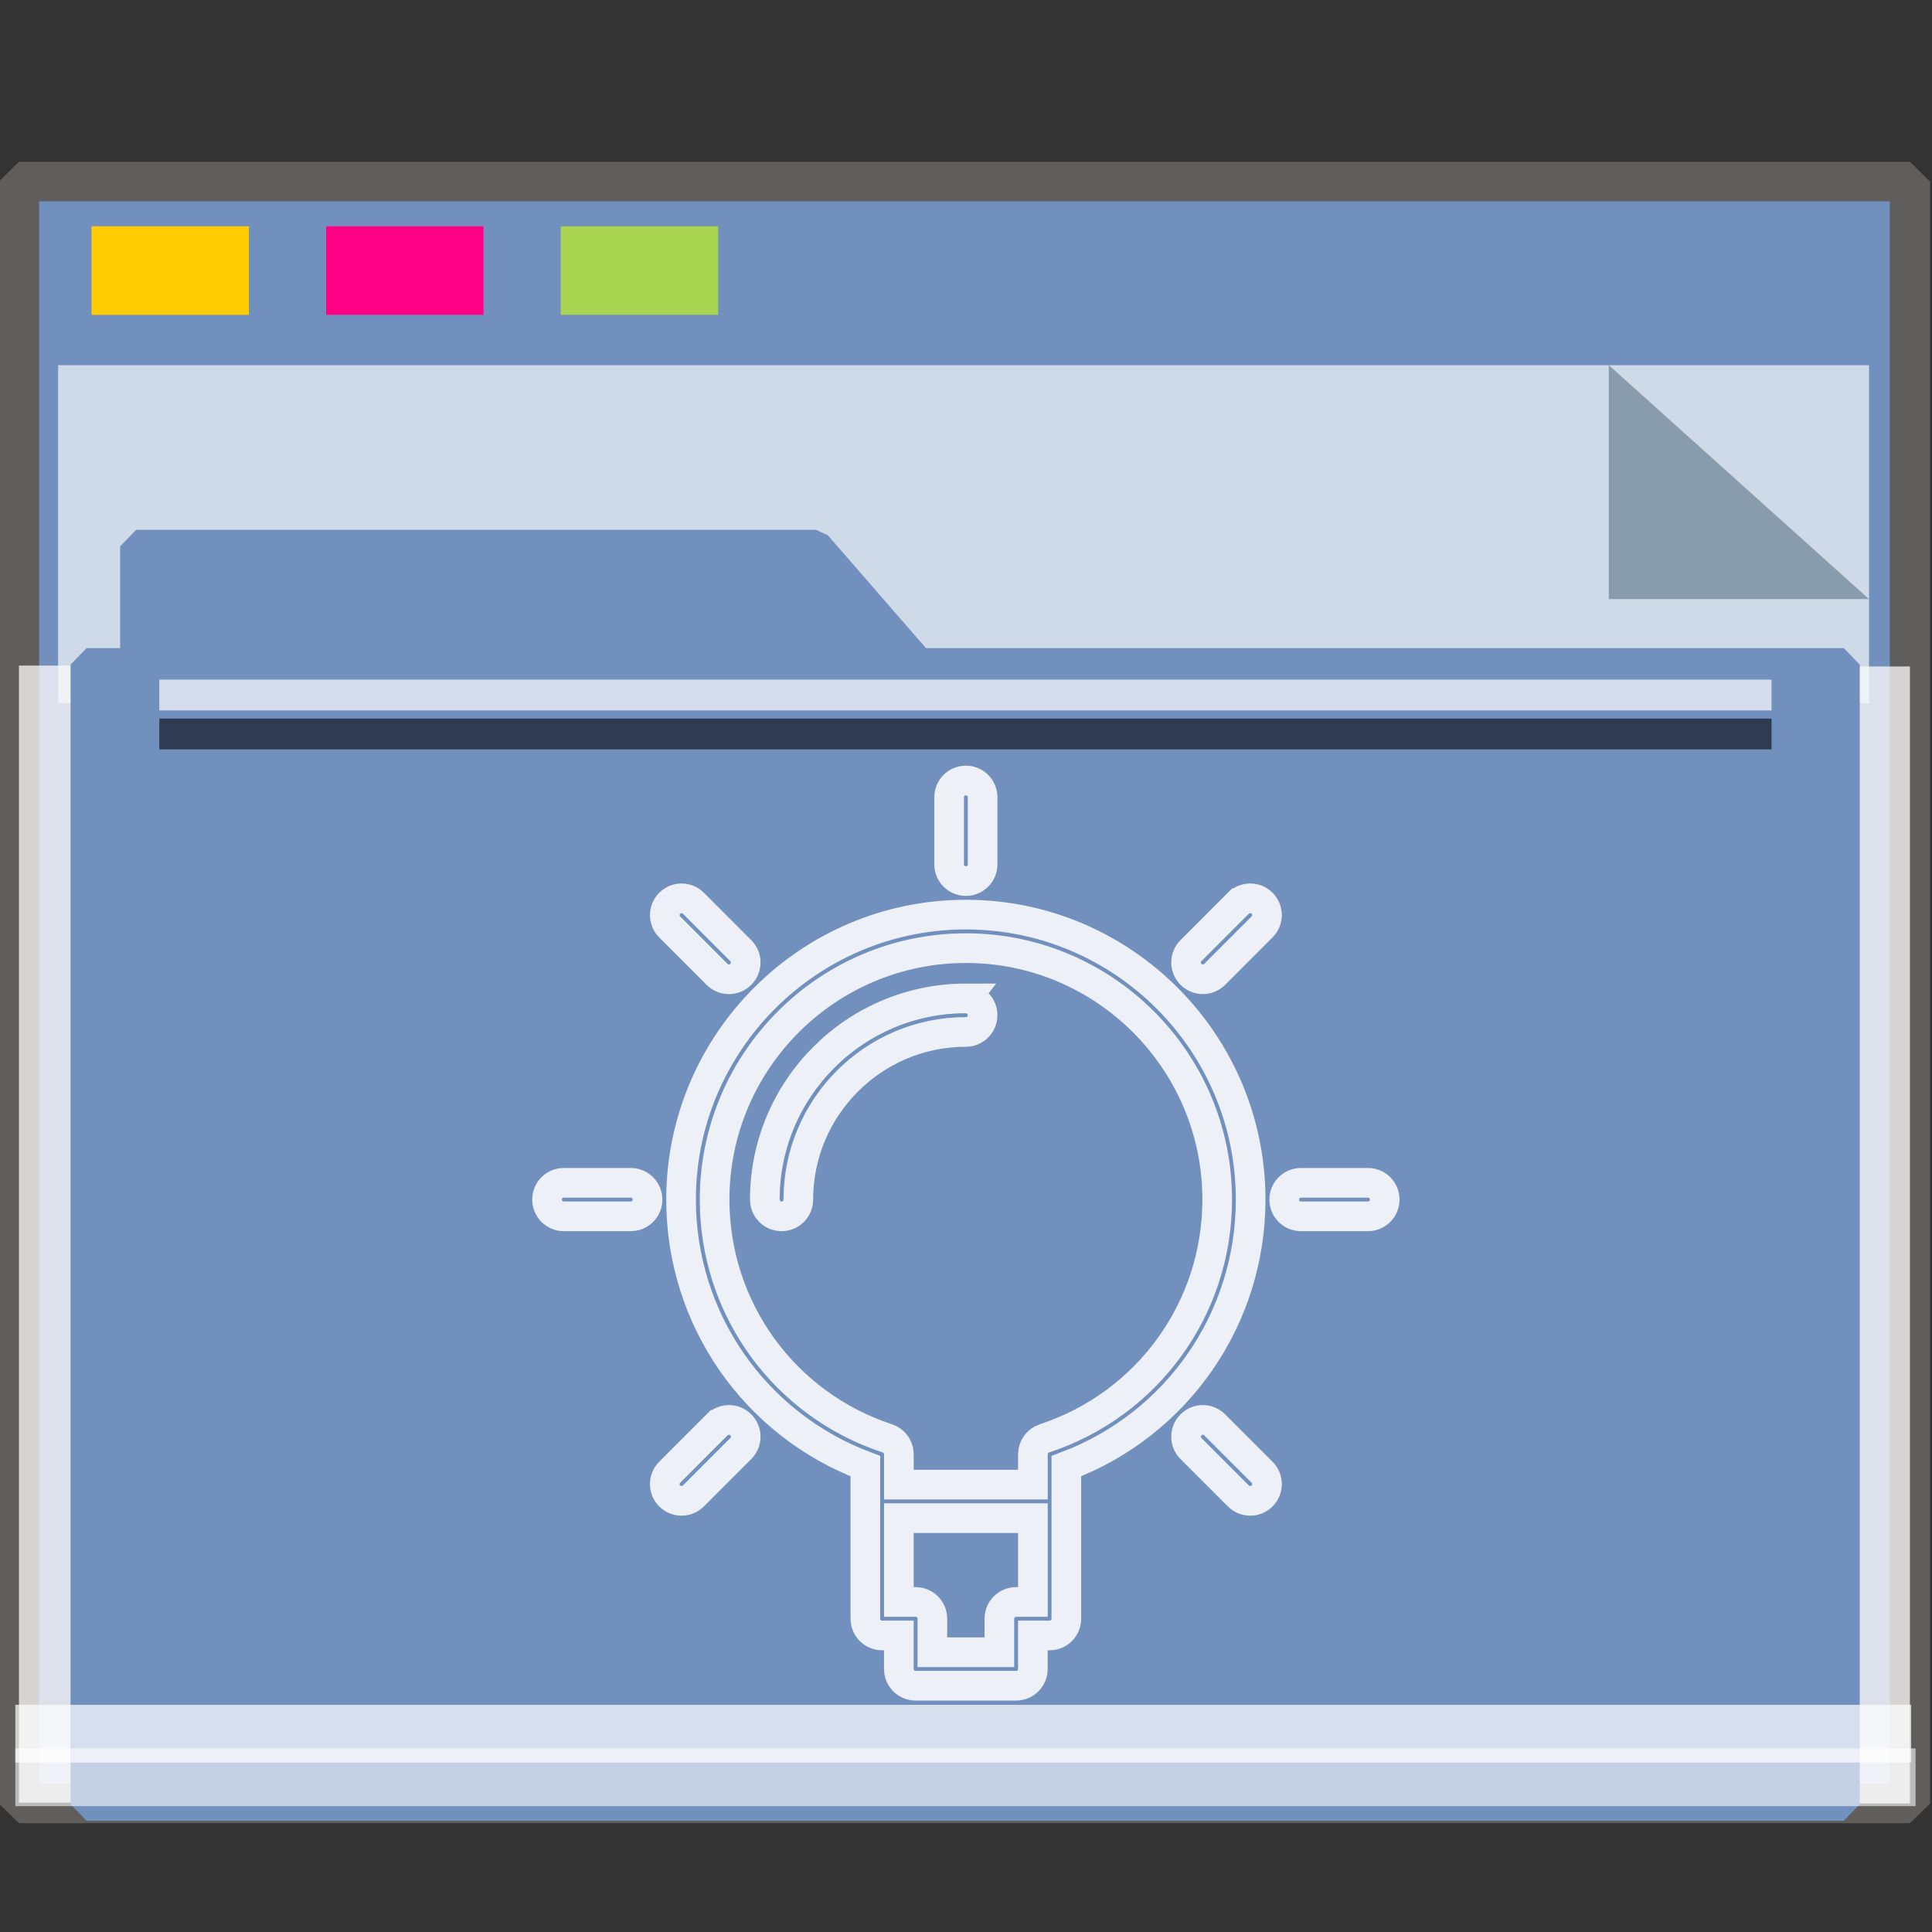 <?xml version="1.0" encoding="UTF-8" standalone="no"?>
<!-- Created with Inkscape (http://www.inkscape.org/) -->

<svg
   xmlns:dc="http://purl.org/dc/elements/1.1/"
   xmlns:cc="http://creativecommons.org/ns#"
   xmlns:rdf="http://www.w3.org/1999/02/22-rdf-syntax-ns#"
   xmlns:svg="http://www.w3.org/2000/svg"
   xmlns="http://www.w3.org/2000/svg"
   xmlns:sodipodi="http://sodipodi.sourceforge.net/DTD/sodipodi-0.dtd"
   xmlns:inkscape="http://www.inkscape.org/namespaces/inkscape"
   width="64px"
   height="64px"
   viewBox="0 0 64 64"
   version="1.1"
   id="SVGRoot"
   sodipodi:docname="folder-idea.svg"
   inkscape:version="0.92.2 2405546, 2018-03-11">
  <rect x="0" y="0" width="64" height="64" fill="#333333" stroke="none"/>
  <sodipodi:namedview
     id="base"
     pagecolor="#FFFFFF"
     bordercolor="#666666"
     borderopacity="1.0"
     inkscape:pageopacity="0.0"
     inkscape:pageshadow="2"
     inkscape:zoom="10.889077"
     inkscape:cx="17.36622"
     inkscape:cy="32.603412"
     inkscape:document-units="px"
     inkscape:current-layer="g852"
     showgrid="false"
     inkscape:showpageshadow="false"
     inkscape:pagecheckerboard="false"
     units="px"
     inkscape:window-width="1920"
     inkscape:window-height="994"
     inkscape:window-x="0"
     inkscape:window-y="21"
     inkscape:window-maximized="1"
     inkscape:lockguides="true"
     inkscape:grid-bbox="true"
     inkscape:snap-object-midpoints="true"
     inkscape:snap-page="true"
     inkscape:snap-grids="false"
     inkscape:snap-to-guides="false"
     inkscape:snap-global="false" />
  <defs
     id="defs2" />
  <g
     id="layer1"
     inkscape:groupmode="layer"
     inkscape:label="Layer 1">
    <g
       id="g938"
       transform="matrix(0.984,0,0,0.963,-3.199,-18.562)">
      <g
         id="g1521"
         transform="matrix(0.995,0,0,1,0.645,-1.038)">
        <g
           id="g852">
          <rect
             y="26.559"
             x="3.26"
             height="55.79"
             width="63.981"
             id="rect817"
             style="opacity:1;fill:#7290BE;fill-opacity:1;fill-rule:nonzero;stroke:#5f5e5c;stroke-width:1.361;stroke-linecap:square;stroke-linejoin:bevel;stroke-miterlimit:4;stroke-dasharray:none;stroke-opacity:1;paint-order:markers stroke fill" />
          <rect
             transform="rotate(90)"
             style="opacity:1;fill:#fefbfb;fill-opacity:0.755;fill-rule:nonzero;stroke:none;stroke-width:0.069;stroke-linecap:square;stroke-linejoin:bevel;stroke-miterlimit:4;stroke-dasharray:none;stroke-opacity:0.796;paint-order:markers stroke fill"
             id="rect1500"
             width="39.113"
             height="1.928"
             x="43.239"
             y="-67.24" />
          <rect
             y="-5.875"
             x="43.209"
             height="2.615"
             width="39.113"
             id="rect1498"
             style="opacity:1;fill:#fefbfb;fill-opacity:0.755;fill-rule:nonzero;stroke:none;stroke-width:0.081;stroke-linecap:square;stroke-linejoin:bevel;stroke-miterlimit:4;stroke-dasharray:none;stroke-opacity:0.796;paint-order:markers stroke fill"
             transform="rotate(90)" />
          <g
             style="opacity:0.693"
             transform="matrix(0.267,0,0,0.377,-8.229,12.423)"
             id="g851">
            <path
               inkscape:connector-curvature="0"
               style="opacity:1;fill:#f8fafa;fill-opacity:1;fill-rule:nonzero;stroke:none;stroke-width:0.67;stroke-linecap:square;stroke-linejoin:bevel;stroke-miterlimit:4;stroke-dasharray:none;stroke-opacity:0.796;paint-order:markers stroke fill"
               d="M 47.996,54.25 H 277.469 V 85.091 H 47.996 Z"
               id="rect831" />
            <path
               style="opacity:1;fill:#93a2a5;fill-opacity:1;fill-rule:nonzero;stroke:none;stroke-width:0.211;stroke-linecap:square;stroke-linejoin:bevel;stroke-miterlimit:4;stroke-dasharray:none;stroke-opacity:0.796;paint-order:markers stroke fill"
               d="M 277.469,75.592 244.5,54.25 v 21.342 z"
               id="path1496"
               inkscape:connector-curvature="0"
               sodipodi:nodetypes="cccc" />
          </g>
          <g
             id="g1484"
             style="fill:#7290BE;fill-opacity:1;stroke:#7290BE;stroke-width:1.162;stroke-miterlimit:4;stroke-dasharray:none;stroke-opacity:1"
             transform="matrix(0.929,0,0,0.974,2.527,4.016)">
            <path
               sodipodi:nodetypes="cccccccccc"
               id="rect821"
               style="opacity:1;fill:#7290BE;fill-opacity:1;fill-rule:nonzero;stroke:#7290BE;stroke-width:1.162;stroke-linecap:square;stroke-linejoin:bevel;stroke-miterlimit:4;stroke-dasharray:none;stroke-opacity:1;paint-order:markers stroke fill"
               d="m 5.056,36.026 h 24.762 l 3.746,4.178 H 5.056 Z M 3.25,40.204 h 64 v 40.251 h -64 z"
               inkscape:connector-curvature="0" />
          </g>
          <rect
             style="opacity:1;fill:#ffcc00;fill-opacity:0.993;fill-rule:nonzero;stroke:none;stroke-width:0.477;stroke-linecap:square;stroke-linejoin:bevel;stroke-miterlimit:4;stroke-dasharray:none;stroke-opacity:1;paint-order:markers stroke fill"
             id="rect825"
             width="5.326"
             height="3.046"
             x="5.715"
             y="28.097" />
          <rect
             y="28.097"
             x="13.653"
             height="3.046"
             width="5.326"
             id="rect827"
             style="opacity:1;fill:#ff0084;fill-opacity:0.993;fill-rule:nonzero;stroke:none;stroke-width:0.477;stroke-linecap:square;stroke-linejoin:bevel;stroke-miterlimit:4;stroke-dasharray:none;stroke-opacity:1;paint-order:markers stroke fill" />
          <rect
             style="opacity:1;fill:#aad450;fill-opacity:0.993;fill-rule:nonzero;stroke:none;stroke-width:0.477;stroke-linecap:square;stroke-linejoin:bevel;stroke-miterlimit:4;stroke-dasharray:none;stroke-opacity:1;paint-order:markers stroke fill"
             id="rect829"
             width="5.326"
             height="3.046"
             x="21.591"
             y="28.097" />
          <rect
             style="opacity:0.704;fill:#FFFFFF;fill-opacity:0.997;fill-rule:nonzero;stroke:none;stroke-width:0.09;stroke-linecap:square;stroke-linejoin:bevel;stroke-miterlimit:4;stroke-dasharray:none;stroke-opacity:0.796;paint-order:markers stroke fill"
             id="rect855"
             width="64.144"
             height="1.987"
             x="3.138"
             y="78.957" />
          <rect
             y="80.456"
             x="3.138"
             height="1.987"
             width="64.293"
             id="rect853"
             style="opacity:0.597;fill:#FFFFFF;fill-opacity:0.969;fill-rule:nonzero;stroke:none;stroke-width:0.09;stroke-linecap:square;stroke-linejoin:bevel;stroke-miterlimit:4;stroke-dasharray:none;stroke-opacity:0.796;paint-order:markers stroke fill" />
          <rect
             style="opacity:0.704;fill:#fcfdff;fill-opacity:1;fill-rule:nonzero;stroke:none;stroke-width:0.061;stroke-linecap:square;stroke-linejoin:bevel;stroke-miterlimit:4;stroke-dasharray:none;stroke-opacity:0.796;paint-order:markers stroke fill"
             id="rect1504"
             width="54.548"
             height="1.06"
             x="8.01"
             y="43.692" />
          <rect
             y="45.031"
             x="8.01"
             height="1.06"
             width="54.548"
             id="rect1523"
             style="opacity:0.597;fill:#000207;fill-opacity:1;fill-rule:nonzero;stroke:none;stroke-width:0.061;stroke-linecap:square;stroke-linejoin:bevel;stroke-miterlimit:4;stroke-dasharray:none;stroke-opacity:0.796;paint-order:markers stroke fill" />
          <g
             transform="matrix(0.807,0,0,0.821,-40.724,-632.899)"
             id="idea"
             style="fill:none;stroke:#FFFFFF;stroke-width:1.243;stroke-miterlimit:4;stroke-dasharray:none;stroke-opacity:0.87">
            <path
               inkscape:connector-curvature="0"
               id="path3412"
               style="fill:none;fill-opacity:1;stroke:#FFFFFF;stroke-width:1.243;stroke-miterlimit:4;stroke-dasharray:none;stroke-opacity:0.87"
               d="m 94.204,837.462 c -4.648,0 -8.429,3.781 -8.429,8.429 0,0.388 0.314,0.702 0.702,0.702 0.388,0 0.702,-0.314 0.702,-0.702 0,-3.873 3.151,-7.024 7.024,-7.024 0.388,0 0.702,-0.314 0.702,-0.702 0,-0.388 -0.314,-0.702 -0.702,-0.702 z M 83.773,836.454 c 0.137,0.137 0.317,0.206 0.497,0.206 0.18,0 0.36,-0.069 0.497,-0.206 0.275,-0.275 0.275,-0.719 0,-0.993 l -1.986,-1.986 c -0.275,-0.275 -0.719,-0.275 -0.993,0 -0.275,0.275 -0.275,0.719 0,0.993 z m 20.862,18.875 c -0.275,-0.275 -0.719,-0.275 -0.993,0 -0.275,0.275 -0.275,0.719 0,0.993 l 1.986,1.986 c 0.137,0.137 0.317,0.206 0.497,0.206 0.18,0 0.36,-0.069 0.497,-0.206 0.275,-0.275 0.275,-0.719 0,-0.993 z m -20.862,0 -1.986,1.986 c -0.275,0.275 -0.275,0.719 0,0.993 0.137,0.137 0.317,0.206 0.497,0.206 0.18,0 0.36,-0.069 0.497,-0.206 l 1.986,-1.986 c 0.275,-0.275 0.275,-0.719 0,-0.993 -0.275,-0.275 -0.719,-0.275 -0.993,0 z m 21.855,-21.855 -1.986,1.986 c -0.275,0.275 -0.275,0.719 0,0.993 0.137,0.137 0.317,0.206 0.497,0.206 0.18,0 0.36,-0.069 0.497,-0.206 l 1.986,-1.986 c 0.275,-0.275 0.275,-0.719 0,-0.993 -0.275,-0.275 -0.719,-0.274 -0.993,0 z m -25.472,11.715 h -2.81 c -0.388,0 -0.702,0.314 -0.702,0.702 0,0.388 0.314,0.702 0.702,0.702 h 2.81 c 0.388,0 0.702,-0.314 0.702,-0.702 0,-0.388 -0.314,-0.702 -0.702,-0.702 z m 30.906,0 h -2.81 c -0.388,0 -0.702,0.314 -0.702,0.702 0,0.388 0.314,0.702 0.702,0.702 h 2.81 c 0.388,0 0.702,-0.314 0.702,-0.702 0,-0.388 -0.314,-0.702 -0.702,-0.702 z M 94.204,832.546 c 0.388,0 0.702,-0.314 0.702,-0.702 v -2.81 c 0,-0.388 -0.314,-0.702 -0.702,-0.702 -0.388,0 -0.702,0.314 -0.702,0.702 v 2.81 c 0,0.388 0.314,0.702 0.702,0.702 z m 0,1.405 c -6.584,0 -11.941,5.357 -11.941,11.941 0,4.996 3.084,9.421 7.727,11.168 v 6.392 c 0,0.388 0.314,0.702 0.702,0.702 h 0.702 v 1.405 c 0,0.388 0.314,0.702 0.702,0.702 h 4.214 c 0.388,0 0.702,-0.314 0.702,-0.702 v -1.405 h 0.702 c 0.388,0 0.702,-0.314 0.702,-0.702 v -6.392 c 4.642,-1.748 7.727,-6.173 7.727,-11.168 0,-6.584 -5.357,-11.941 -11.941,-11.941 z m 2.107,28.799 c -0.388,0 -0.702,0.314 -0.702,0.702 v 1.405 h -2.81 v -1.405 c 0,-0.388 -0.314,-0.702 -0.702,-0.702 h -0.702 v -3.512 h 5.619 v 3.512 z m 1.186,-6.854 c -0.289,0.095 -0.483,0.365 -0.483,0.667 v 1.27 h -5.619 v -1.27 c 0,-0.303 -0.195,-0.572 -0.483,-0.667 -4.332,-1.424 -7.243,-5.445 -7.243,-10.004 0,-5.81 4.727,-10.536 10.536,-10.536 5.81,0 10.536,4.727 10.536,10.536 0,4.559 -2.911,8.579 -7.243,10.004 z" />
          </g>
        </g>
      </g>
    </g>
  </g>
</svg>
